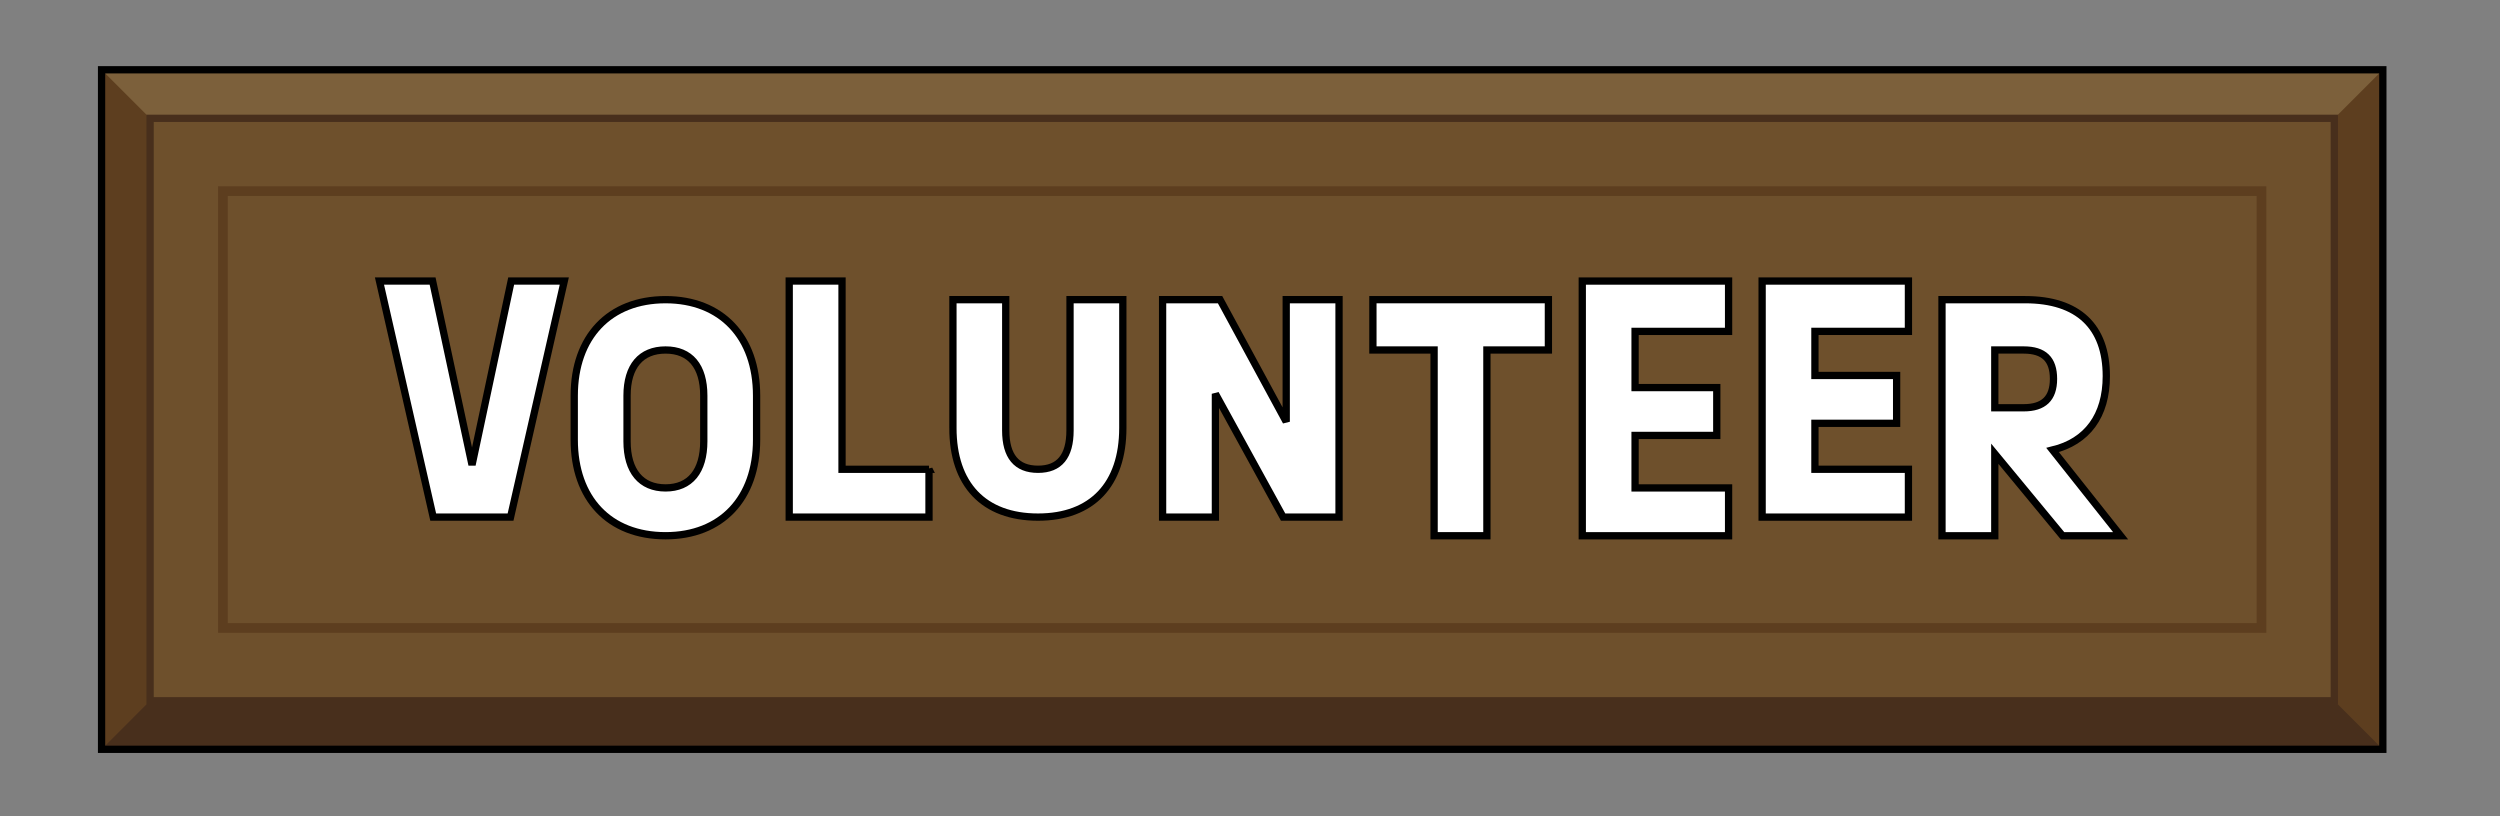 <?xml version="1.0" encoding="UTF-8"?>
<svg id="Layer_2" data-name="Layer 2" xmlns="http://www.w3.org/2000/svg" viewBox="0 0 257.531 84.096">
  <rect x="0" y="0" width="257.531" height="84.096" fill="#808080" stroke="none"/>
  <defs>
    <style>
      .cls-1 {
        opacity: 0;
      }

      .cls-1, .cls-2 {
        fill: #5d3e1f;
      }

      .cls-1, .cls-3, .cls-4 {
        stroke: #000;
      }

      .cls-1, .cls-3, .cls-4, .cls-5 {
        stroke-width: .75px;
      }

      .cls-1, .cls-4, .cls-5, .cls-6 {
        stroke-miterlimit: 10;
      }

      .cls-7 {
        fill: #6e502c;
      }

      .cls-8 {
        fill: #482f1c;
      }

      .cls-9 {
        fill: #7c603b;
      }

      .cls-3 {
        fill: #fff;
      }

      .cls-4, .cls-5, .cls-6 {
        fill: none;
      }

      .cls-5 {
        stroke: #482f1c;
      }

      .cls-6 {
        stroke: #5d3e1f;
      }
    </style>
  </defs>
  <g id="buttons">
    <g>
      <g>
        <g>
          <rect class="cls-2" x="10.462" y="7.188" width="235" height="70"/>
          <polygon class="cls-9" points="10.462 7.188 15.462 12.188 136.713 31.506 240.462 12.188 245.462 7.188 10.462 7.188"/>
          <polygon class="cls-8" points="10.462 77.188 15.462 72.188 150.695 47.717 240.462 72.188 245.462 77.188 10.462 77.188"/>
          <rect class="cls-7" x="15.462" y="12.188" width="225" height="60"/>
          <rect class="cls-5" x="15.462" y="12.188" width="225" height="60"/>
          <rect class="cls-4" x="10.462" y="7.188" width="235" height="70"/>
          <rect class="cls-6" x="22.962" y="19.688" width="210" height="45"/>
        </g>
        <g>
          <polygon class="cls-1" points="228.41 .494 224.841 5.9 228.39 10.087 236.308 8.713 235.523 4.36 228.41 .494"/>
          <polygon class="cls-1" points="255.536 5.485 249.35 7.387 248.961 12.083 254.099 15.407 257.122 10.497 255.536 5.485"/>
          <polygon class="cls-1" points="244.117 19.348 241.973 24.919 243.861 28.694 249.712 28.694 249.572 22.897 244.117 19.348"/>
          <polygon class="cls-1" points="21.061 73.668 18.205 79.698 20.778 83.644 27.463 81.285 28.097 75.889 21.061 73.668"/>
          <polygon class="cls-1" points="11.858 54.923 6.081 57.839 5.825 62.029 11.877 63.522 14.265 59.597 11.858 54.923"/>
          <polygon class="cls-1" points="8.245 72.244 4.537 68.669 .416 69.579 1.224 75.758 5.306 78.871 8.245 72.244"/>
        </g>
      </g>
      <g>
        <path class="cls-3" d="m58.129,28.95l-5.536,24.318h-7.967l-5.536-24.318h5.472l4.063,18.943,4.032-18.943h5.472Z"/>
        <path class="cls-3" d="m59.154,45.301v-4.544c0-6.047,3.616-9.887,9.407-9.887,5.76,0,9.376,3.84,9.376,9.887v4.544c0,6.047-3.616,9.887-9.376,9.887-5.823,0-9.407-3.84-9.407-9.887Zm13.344.16v-4.704c0-3.04-1.408-4.704-3.937-4.704-2.527,0-3.968,1.664-3.968,4.704v4.704c0,3.072,1.44,4.8,3.968,4.8,2.528,0,3.937-1.728,3.937-4.8Z"/>
        <path class="cls-3" d="m95.698,48.341v4.928h-14.399v-24.318h5.439v19.391h8.96Z"/>
        <path class="cls-3" d="m98.163,44.085v-13.215h5.439v13.471c0,2.656,1.12,4,3.327,4,2.208,0,3.296-1.344,3.296-4v-13.471h5.439v13.215c0,5.823-3.167,9.183-8.735,9.183-5.6,0-8.767-3.36-8.767-9.183Z"/>
        <path class="cls-3" d="m137.937,30.87v22.398h-5.76l-6.976-12.703v12.703h-5.439v-22.398h5.92l6.815,12.575v-12.575h5.439Z"/>
        <path class="cls-3" d="m159.504,36.053h-6.335v19.135h-5.439v-19.135h-6.304v-5.184h18.078v5.184Z"/>
        <path class="cls-3" d="m168.433,34.134v5.792h8.416v4.928h-8.416v5.408h9.632v4.928h-15.071v-26.238h15.071v5.184h-9.632Z"/>
        <path class="cls-3" d="m186.96,34.134v4.544h8.416v4.928h-8.416v4.735h9.632v4.928h-15.071v-24.318h15.071v5.184h-9.632Z"/>
        <path class="cls-3" d="m212.464,55.188l-6.976-8.447v8.447h-5.439v-24.318h8.575c5.44,0,8.352,2.752,8.352,7.872,0,4.096-1.983,6.751-5.535,7.615l7.007,8.832h-5.983Zm-3.999-19.135h-2.977v5.952h2.977c2.048,0,3.071-.96,3.071-2.976,0-2.016-.992-2.976-3.071-2.976Z"/>
      </g>
    </g>
  </g>
</svg>